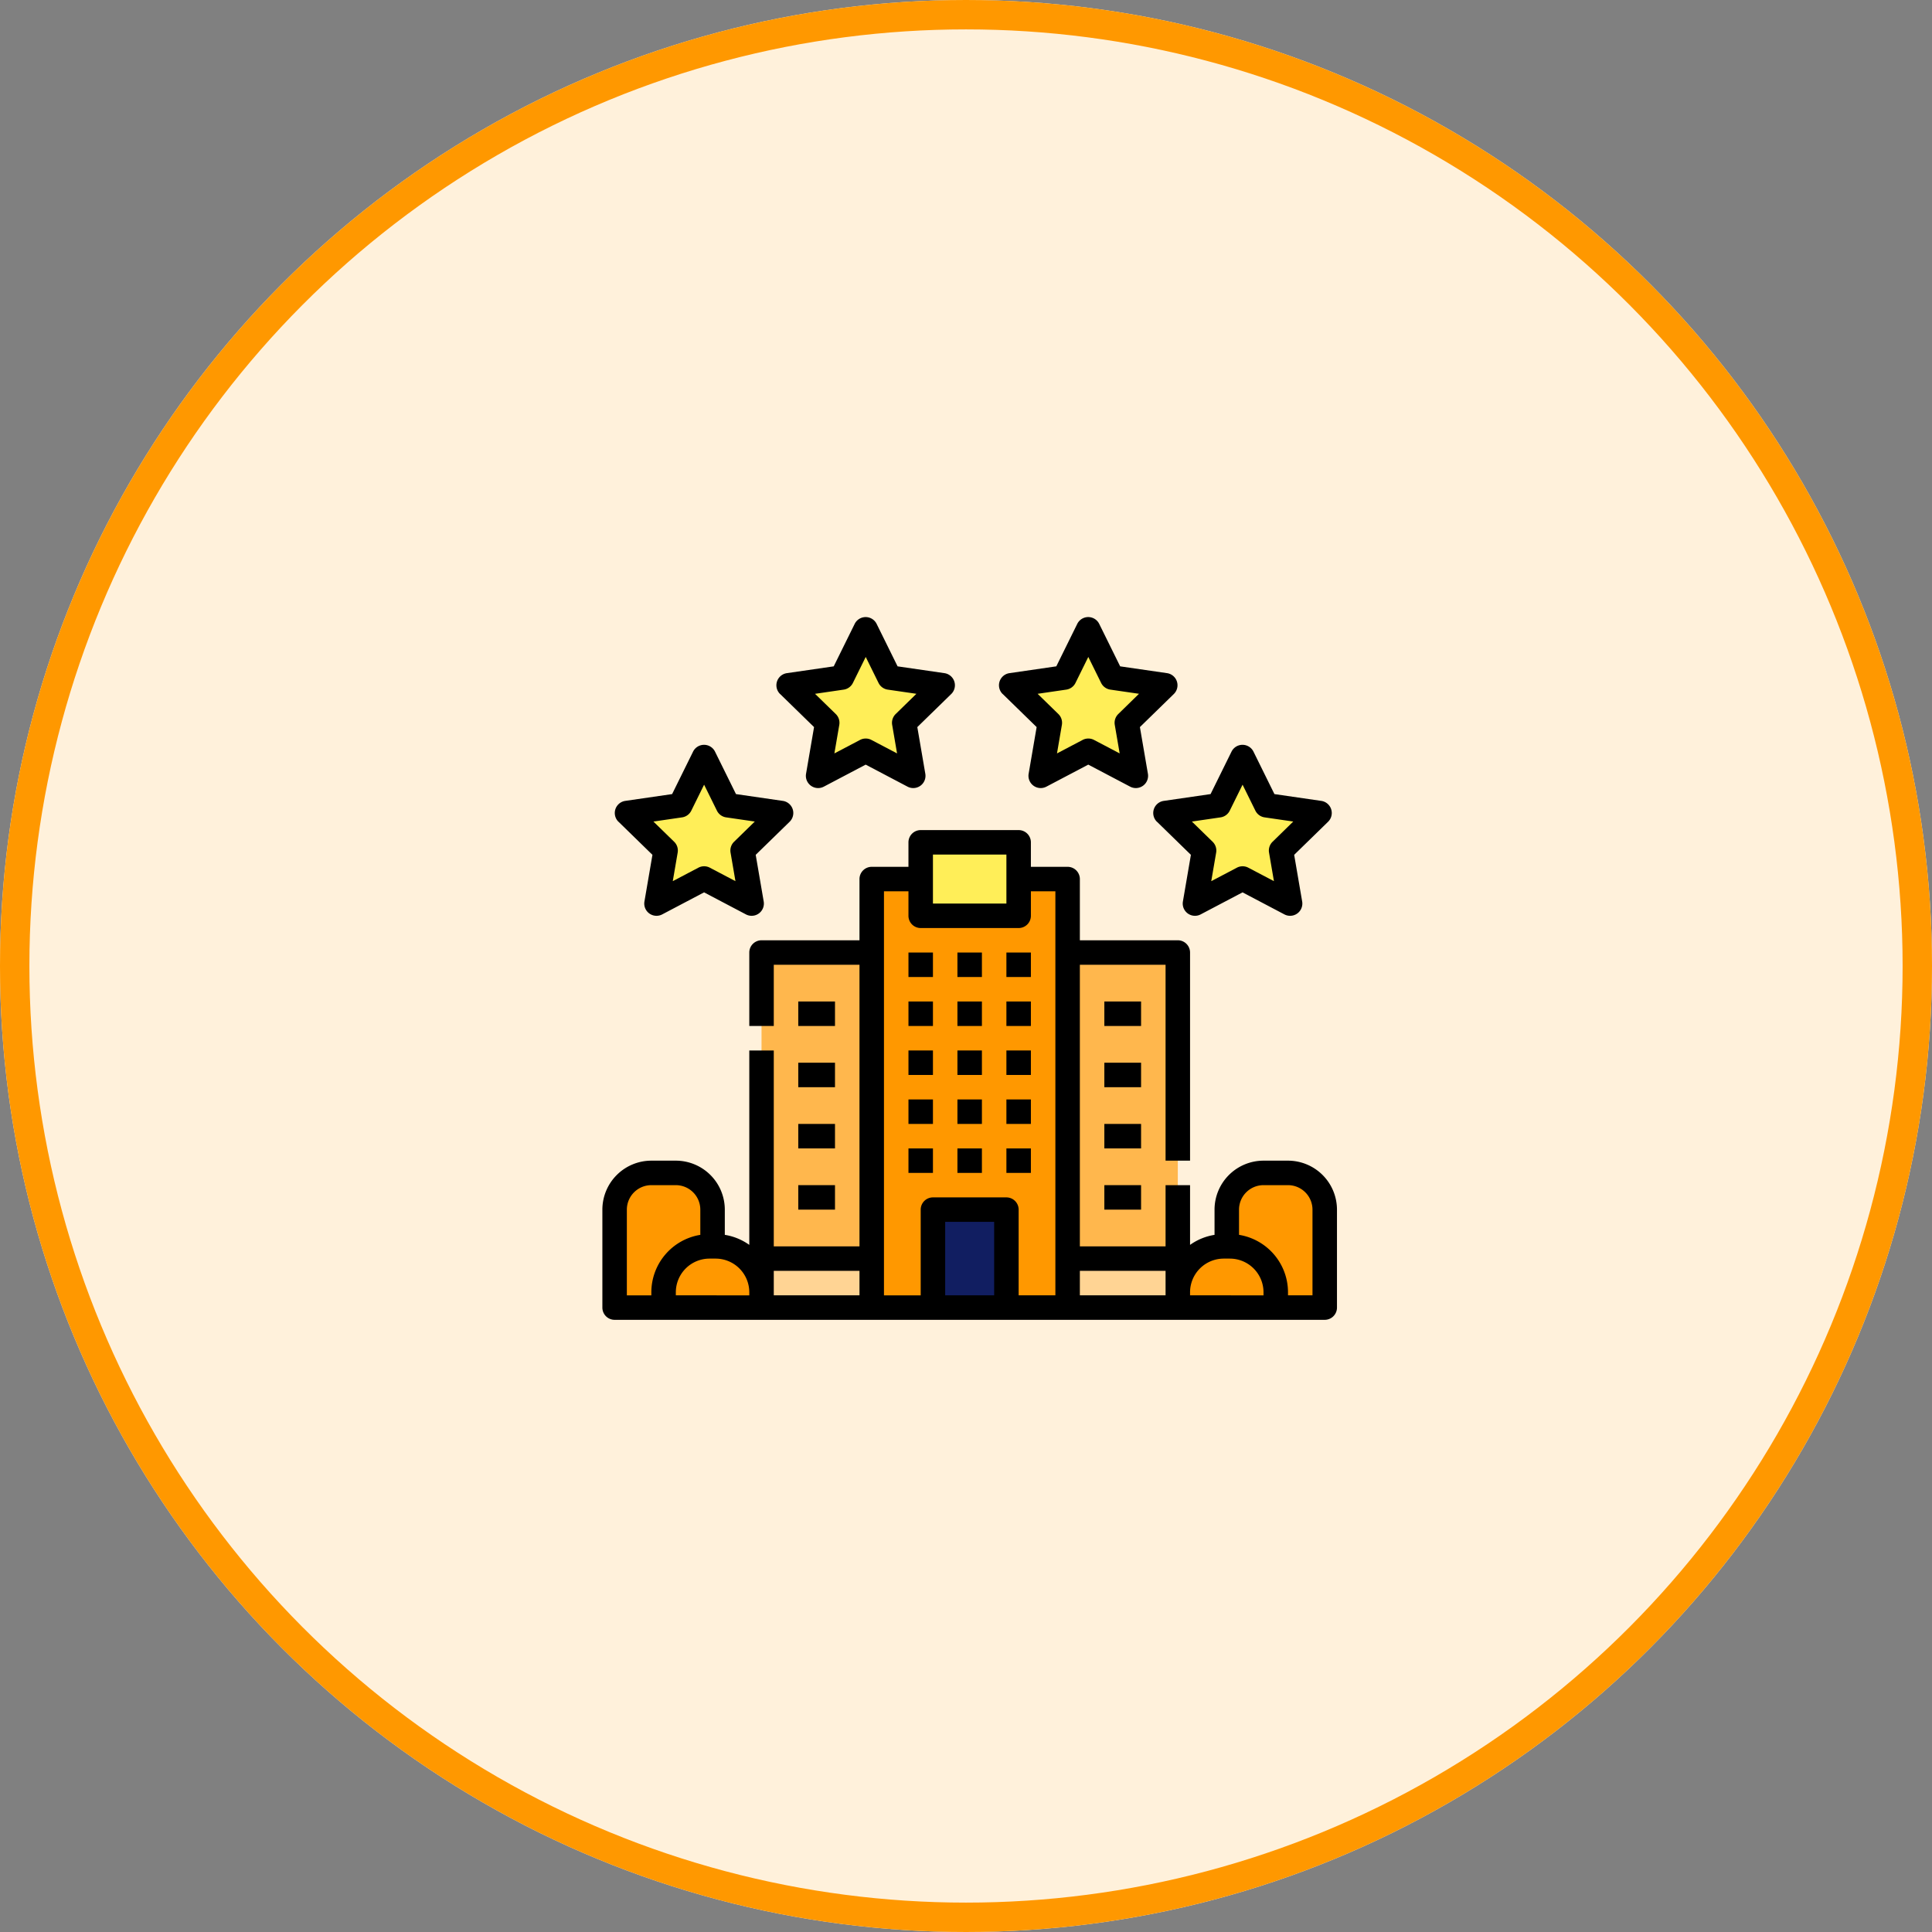 <svg xmlns="http://www.w3.org/2000/svg" width="263" height="263" viewBox="0 0 263 263">
  <rect x="0" y="0" width="263" height="263" fill="#808080" stroke="none"/>
  <g id="Elipse_4241" data-name="Elipse 4241" fill="#fff1db" stroke="#ff9800" stroke-width="4">
    <circle cx="131.5" cy="131.5" r="131.5" stroke="none"/>
    <circle cx="131.5" cy="131.5" r="129.5" fill="none"/>
  </g>
  <g id="revision" transform="translate(66 63.666)">
    <path id="Trazado_145693" data-name="Trazado 145693" d="M37.75,410h-.417v-5a5,5,0,0,0-5-5H29a5,5,0,0,0-5,5v13.333H44V416.25A6.25,6.25,0,0,0,37.75,410Z" transform="translate(-6.333 -304.001)" fill="#ff9800"/>
    <path id="Trazado_145694" data-name="Trazado 145694" d="M398.25,410h.417v-5a5,5,0,0,1,5-5H407a5,5,0,0,1,5,5v13.333H392V416.25A6.25,6.25,0,0,1,398.25,410Z" transform="translate(-297.667 -304.001)" fill="#ff9800"/>
    <path id="Trazado_145695" data-name="Trazado 145695" d="M0,0H56.667V48.333H0Z" transform="translate(94.333 114.333) rotate(180)" fill="#ffb74d"/>
    <path id="Trazado_145696" data-name="Trazado 145696" d="M120,456h15v6.667H120Z" transform="translate(-82.333 -348.334)" fill="#ffd494"/>
    <path id="Trazado_145697" data-name="Trazado 145697" d="M320,456h15v6.667H320Z" transform="translate(-240.667 -348.334)" fill="#ffd494"/>
    <g id="Grupo_83570" data-name="Grupo 83570" transform="translate(52.667 55.999)">
      <path id="Trazado_145698" data-name="Trazado 145698" d="M192,208h26.667v58.333H192Z" transform="translate(-192 -208)" fill="#ff9800"/>
      <path id="Trazado_145699" data-name="Trazado 145699" d="M232,424h10v13.333H232Z" transform="translate(-223.667 -379)" fill="#111e61"/>
    </g>
    <g id="Grupo_83571" data-name="Grupo 83571" transform="translate(17.667 35.999)">
      <path id="Trazado_145706" data-name="Trazado 145706" d="M224,184h13.333v10H224Z" transform="translate(-182.333 -169)" fill="#ffee58"/>
      <g id="Grupo_94615" data-name="Grupo 94615" transform="translate(13 -14)">
        <path id="Trazado_145704" data-name="Trazado 145704" d="M85.832,112l-3.24,6.565-7.245,1.053,5.242,5.11-1.237,7.216,6.48-3.407,6.48,3.407-1.237-7.216,5.242-5.11-7.245-1.053Z" transform="translate(-64.649 -112)" fill="#ffee58"/>
        <path id="Trazado_153683" data-name="Trazado 153683" d="M67.852,114.479l4.615,4.5-1.09,6.352a1.667,1.667,0,0,0,2.418,1.757l5.7-3,5.7,3a1.667,1.667,0,0,0,2.418-1.757l-1.089-6.352,4.615-4.5a1.667,1.667,0,0,0-.924-2.843l-6.377-.926-2.852-5.779a1.667,1.667,0,0,0-2.989,0l-2.852,5.779-6.377.926a1.667,1.667,0,0,0-.924,2.843Zm8.648-.6a1.667,1.667,0,0,0,1.255-.912l1.745-3.537,1.745,3.537a1.667,1.667,0,0,0,1.255.912l3.9.567L83.579,117.2a1.667,1.667,0,0,0-.479,1.475l.667,3.887-3.491-1.835a1.668,1.668,0,0,0-1.551,0l-3.49,1.835.667-3.887a1.667,1.667,0,0,0-.479-1.475L72.6,114.449Z" transform="translate(-58.318 -105.666)"/>
      </g>
      <g id="Grupo_94616" data-name="Grupo 94616" transform="translate(-11 -14)">
        <path id="Trazado_145702" data-name="Trazado 145702" d="M346.485,112l3.24,6.565,7.245,1.053-5.242,5.11,1.238,7.216-6.48-3.407L340,131.943l1.238-7.216L336,119.617l7.245-1.053Z" transform="translate(-271 -112)" fill="#ffee58"/>
        <path id="Trazado_153684" data-name="Trazado 153684" d="M328.5,114.478l4.615,4.5-1.089,6.352a1.667,1.667,0,0,0,2.418,1.757l5.7-3,5.7,3a1.667,1.667,0,0,0,2.418-1.757l-1.09-6.352,4.615-4.5a1.667,1.667,0,0,0-.924-2.843l-6.378-.926-2.852-5.779a1.667,1.667,0,0,0-2.989,0l-2.852,5.779-6.377.927a1.667,1.667,0,0,0-.924,2.843Zm8.648-.6a1.667,1.667,0,0,0,1.255-.912l1.745-3.537,1.745,3.537a1.667,1.667,0,0,0,1.255.912l3.9.567L344.23,117.2a1.667,1.667,0,0,0-.479,1.475l.667,3.887-3.491-1.835a1.667,1.667,0,0,0-1.551,0l-3.491,1.835.667-3.887a1.667,1.667,0,0,0-.479-1.475l-2.824-2.753Z" transform="translate(-264.666 -105.666)"/>
      </g>
      <g id="Grupo_94617" data-name="Grupo 94617" transform="translate(-9 3.389)">
        <path id="Trazado_145704-2" data-name="Trazado 145704" d="M85.832,112l-3.24,6.565-7.245,1.053,5.242,5.11-1.237,7.216,6.48-3.407,6.48,3.407-1.237-7.216,5.242-5.11-7.245-1.053Z" transform="translate(-64.649 -112)" fill="#ffee58"/>
        <path id="Trazado_153683-2" data-name="Trazado 153683" d="M67.852,114.479l4.615,4.5-1.09,6.352a1.667,1.667,0,0,0,2.418,1.757l5.7-3,5.7,3a1.667,1.667,0,0,0,2.418-1.757l-1.089-6.352,4.615-4.5a1.667,1.667,0,0,0-.924-2.843l-6.377-.926-2.852-5.779a1.667,1.667,0,0,0-2.989,0l-2.852,5.779-6.377.926a1.667,1.667,0,0,0-.924,2.843Zm8.648-.6a1.667,1.667,0,0,0,1.255-.912l1.745-3.537,1.745,3.537a1.667,1.667,0,0,0,1.255.912l3.9.567L83.579,117.2a1.667,1.667,0,0,0-.479,1.475l.667,3.887-3.491-1.835a1.668,1.668,0,0,0-1.551,0l-3.49,1.835.667-3.887a1.667,1.667,0,0,0-.479-1.475L72.6,114.449Z" transform="translate(-58.318 -105.666)"/>
      </g>
      <g id="Grupo_94618" data-name="Grupo 94618" transform="translate(10 3.39)">
        <path id="Trazado_145702-2" data-name="Trazado 145702" d="M346.485,112l3.24,6.565,7.245,1.053-5.242,5.11,1.238,7.216-6.48-3.407L340,131.943l1.238-7.216L336,119.617l7.245-1.053Z" transform="translate(-271 -112)" fill="#ffee58"/>
        <path id="Trazado_153684-2" data-name="Trazado 153684" d="M328.5,114.478l4.615,4.5-1.089,6.352a1.667,1.667,0,0,0,2.418,1.757l5.7-3,5.7,3a1.667,1.667,0,0,0,2.418-1.757l-1.09-6.352,4.615-4.5a1.667,1.667,0,0,0-.924-2.843l-6.378-.926-2.852-5.779a1.667,1.667,0,0,0-2.989,0l-2.852,5.779-6.377.927a1.667,1.667,0,0,0-.924,2.843Zm8.648-.6a1.667,1.667,0,0,0,1.255-.912l1.745-3.537,1.745,3.537a1.667,1.667,0,0,0,1.255.912l3.9.567L344.23,117.2a1.667,1.667,0,0,0-.479,1.475l.667,3.887-3.491-1.835a1.667,1.667,0,0,0-1.551,0l-3.491,1.835.667-3.887a1.667,1.667,0,0,0-.479-1.475l-2.824-2.753Z" transform="translate(-264.666 -105.666)"/>
      </g>
    </g>
    <g id="Grupo_83572" data-name="Grupo 83572" transform="translate(16 34.333)">
      <path id="Trazado_145707" data-name="Trazado 145707" d="M216,320h3.333v3.333H216Z" transform="translate(-174.333 -275)"/>
      <path id="Trazado_145708" data-name="Trazado 145708" d="M248,320h3.333v3.333H248Z" transform="translate(-199.667 -275)"/>
      <path id="Trazado_145709" data-name="Trazado 145709" d="M280,320h3.333v3.333H280Z" transform="translate(-225 -275)"/>
      <path id="Trazado_145710" data-name="Trazado 145710" d="M216,352h3.333v3.333H216Z" transform="translate(-174.333 -300.333)"/>
      <path id="Trazado_145711" data-name="Trazado 145711" d="M248,352h3.333v3.333H248Z" transform="translate(-199.667 -300.333)"/>
      <path id="Trazado_145712" data-name="Trazado 145712" d="M280,352h3.333v3.333H280Z" transform="translate(-225 -300.333)"/>
      <path id="Trazado_145713" data-name="Trazado 145713" d="M216,384h3.333v3.333H216Z" transform="translate(-174.333 -325.667)"/>
      <path id="Trazado_145714" data-name="Trazado 145714" d="M248,384h3.333v3.333H248Z" transform="translate(-199.667 -325.667)"/>
      <path id="Trazado_145715" data-name="Trazado 145715" d="M280,384h3.333v3.333H280Z" transform="translate(-225 -325.667)"/>
      <path id="Trazado_145716" data-name="Trazado 145716" d="M216,256h3.333v3.333H216Z" transform="translate(-174.333 -224.333)"/>
      <path id="Trazado_145717" data-name="Trazado 145717" d="M248,256h3.333v3.333H248Z" transform="translate(-199.667 -224.333)"/>
      <path id="Trazado_145718" data-name="Trazado 145718" d="M280,256h3.333v3.333H280Z" transform="translate(-225 -224.333)"/>
      <path id="Trazado_145719" data-name="Trazado 145719" d="M216,288h3.333v3.333H216Z" transform="translate(-174.333 -249.667)"/>
      <path id="Trazado_145720" data-name="Trazado 145720" d="M248,288h3.333v3.333H248Z" transform="translate(-199.667 -249.667)"/>
      <path id="Trazado_145721" data-name="Trazado 145721" d="M280,288h3.333v3.333H280Z" transform="translate(-225 -249.667)"/>
      <path id="Trazado_145726" data-name="Trazado 145726" d="M144,288h5v3.333h-5Z" transform="translate(-117.333 -249.667)"/>
      <path id="Trazado_145727" data-name="Trazado 145727" d="M144,328h5v3.333h-5Z" transform="translate(-117.333 -281.333)"/>
      <path id="Trazado_145728" data-name="Trazado 145728" d="M144,368h5v3.333h-5Z" transform="translate(-117.333 -313)"/>
      <path id="Trazado_145729" data-name="Trazado 145729" d="M144,408h5v3.333h-5Z" transform="translate(-117.333 -344.667)"/>
      <path id="Trazado_145730" data-name="Trazado 145730" d="M109.333,221H106a6.674,6.674,0,0,0-6.667,6.667V231.1A7.875,7.875,0,0,0,96,232.465v-8.132H92.667v8.333H81V194.333H92.667V221H96V192.667A1.667,1.667,0,0,0,94.333,191H81v-8.333A1.667,1.667,0,0,0,79.333,181h-5v-3.333A1.667,1.667,0,0,0,72.667,176H59.333a1.667,1.667,0,0,0-1.667,1.667V181h-5A1.667,1.667,0,0,0,51,182.667V191H37.667A1.667,1.667,0,0,0,36,192.667v10h3.333v-8.333H51v38.333H39.333V206H36v26.465a7.875,7.875,0,0,0-3.333-1.366v-3.432A6.674,6.674,0,0,0,26,221H22.667A6.674,6.674,0,0,0,16,227.667V241a1.667,1.667,0,0,0,1.667,1.667h96.667A1.667,1.667,0,0,0,116,241V227.667A6.674,6.674,0,0,0,109.333,221ZM61,179.333H71V186H61ZM19.333,227.667a3.337,3.337,0,0,1,3.333-3.333H26a3.337,3.337,0,0,1,3.333,3.333V231.1a7.929,7.929,0,0,0-6.667,7.818v.417H19.333ZM26,239.333v-.417a4.589,4.589,0,0,1,4.583-4.583h.833A4.589,4.589,0,0,1,36,238.917v.417ZM39.333,236H51v3.333H39.333Zm15-51.667h3.333v3.333a1.667,1.667,0,0,0,1.667,1.667H72.667a1.667,1.667,0,0,0,1.667-1.667v-3.333h3.333v55h-5V227.667A1.667,1.667,0,0,0,71,226H61a1.667,1.667,0,0,0-1.667,1.667v11.667h-5Zm8.333,55v-10h6.667v10ZM81,236H92.667v3.333H81Zm15,3.333v-.417a4.589,4.589,0,0,1,4.583-4.583h.833A4.589,4.589,0,0,1,106,238.917v.417Zm16.667,0h-3.333v-.417a7.929,7.929,0,0,0-6.667-7.818v-3.432A3.337,3.337,0,0,1,106,224.333h3.333a3.337,3.337,0,0,1,3.333,3.333Z" transform="translate(-16 -161)"/>
      <path id="Trazado_145731" data-name="Trazado 145731" d="M344,368h5v3.333h-5Z" transform="translate(-275.667 -313)"/>
      <path id="Trazado_145732" data-name="Trazado 145732" d="M344,408h5v3.333h-5Z" transform="translate(-275.667 -344.667)"/>
      <path id="Trazado_145733" data-name="Trazado 145733" d="M344,288h5v3.333h-5Z" transform="translate(-275.667 -249.667)"/>
      <path id="Trazado_145734" data-name="Trazado 145734" d="M344,328h5v3.333h-5Z" transform="translate(-275.667 -281.333)"/>
    </g>
  </g>
</svg>
